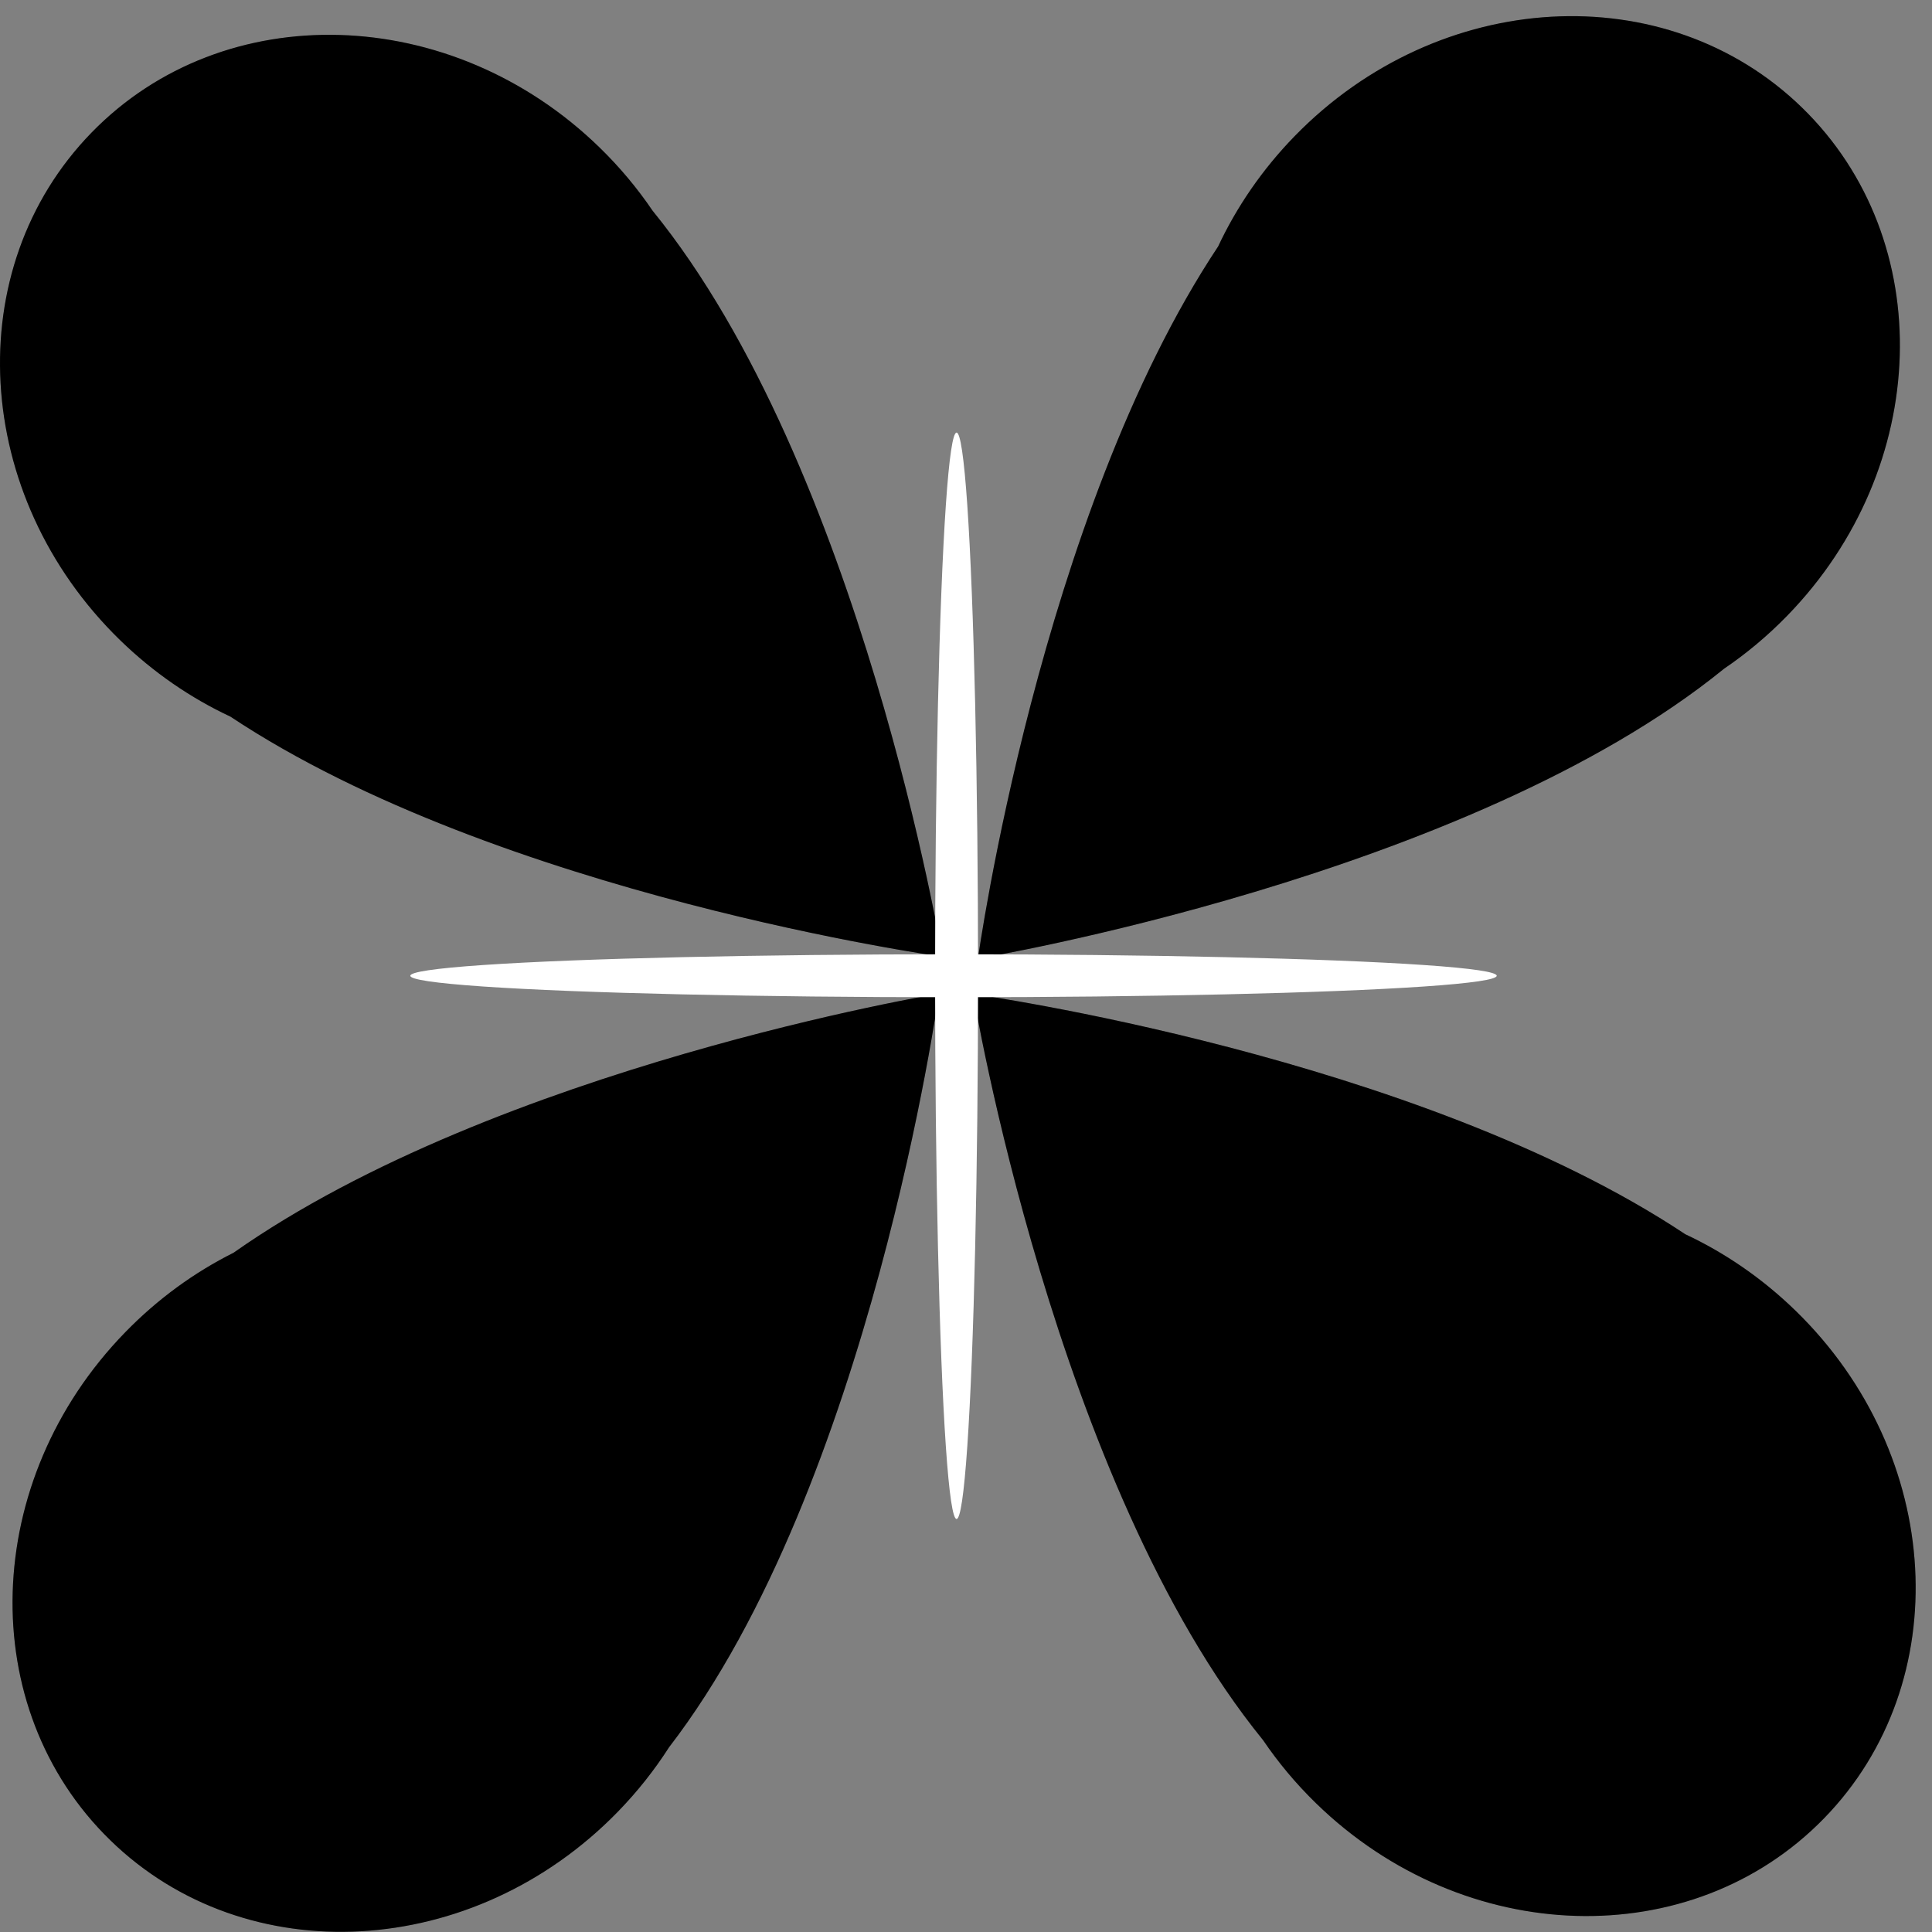 <svg class="w-10 h-10" viewBox="0 0 75 75" fill="none" xmlns="http://www.w3.org/2000/svg">
                  <rect x="0" y="0" width="75" height="75" fill="#808080" stroke="none"/>
                  <path fill-rule="evenodd" clip-rule="evenodd" d="M37.964 37.212C37.964 37.212 40.348 20.011 47.287 9.569C48.005 8.037 48.996 6.583 50.258 5.286C55.858 -0.465 64.678 -0.96 69.958 4.181C75.237 9.321 74.978 18.151 69.379 23.902C68.616 24.686 67.793 25.372 66.928 25.959C56.974 34.057 37.964 37.212 37.964 37.212ZM36.447 38.574C36.447 38.574 19.317 41.418 9.064 48.633C7.551 49.391 6.124 50.421 4.862 51.718C-0.738 57.469 -0.997 66.299 4.283 71.439C9.562 76.58 18.382 76.085 23.982 70.334C24.745 69.55 25.409 68.709 25.973 67.828C33.801 57.661 36.447 38.574 36.447 38.574ZM8.943 27.818C19.385 34.757 36.585 37.141 36.585 37.141C36.585 37.141 33.43 18.132 25.332 8.178C24.745 7.312 24.059 6.489 23.275 5.726C17.524 0.127 8.694 -0.132 3.554 5.148C-1.587 10.427 -1.092 19.247 4.659 24.847C5.957 26.11 7.41 27.101 8.943 27.818ZM37.781 38.59C37.781 38.59 54.981 40.975 65.423 47.913C66.956 48.631 68.409 49.622 69.707 50.885C75.458 56.484 75.953 65.304 70.812 70.584C65.672 75.864 56.842 75.605 51.091 70.005C50.307 69.242 49.621 68.419 49.034 67.554C40.937 57.6 37.781 38.59 37.781 38.59Z" fill="currentColor"/>
                  <path fill-rule="evenodd" clip-rule="evenodd" d="M37.964 37.212C37.964 37.212 40.348 20.011 47.287 9.569C48.005 8.037 48.996 6.583 50.258 5.286C55.858 -0.465 64.678 -0.96 69.958 4.181C75.237 9.321 74.978 18.151 69.379 23.902C68.616 24.686 67.793 25.372 66.928 25.959C56.974 34.057 37.964 37.212 37.964 37.212ZM36.447 38.574C36.447 38.574 19.317 41.418 9.064 48.633C7.551 49.391 6.124 50.421 4.862 51.718C-0.738 57.469 -0.997 66.299 4.283 71.439C9.562 76.58 18.382 76.085 23.982 70.334C24.745 69.55 25.409 68.709 25.973 67.828C33.801 57.661 36.447 38.574 36.447 38.574ZM8.943 27.818C19.385 34.757 36.585 37.141 36.585 37.141C36.585 37.141 33.43 18.132 25.332 8.178C24.745 7.312 24.059 6.489 23.275 5.726C17.524 0.127 8.694 -0.132 3.554 5.148C-1.587 10.427 -1.092 19.247 4.659 24.847C5.957 26.11 7.41 27.101 8.943 27.818ZM37.781 38.59C37.781 38.59 54.981 40.975 65.423 47.913C66.956 48.631 68.409 49.622 69.707 50.885C75.458 56.484 75.953 65.304 70.812 70.584C65.672 75.864 56.842 75.605 51.091 70.005C50.307 69.242 49.621 68.419 49.034 67.554C40.937 57.6 37.781 38.59 37.781 38.59Z" fill="currentColor" fill-opacity="0.2"/>
                  <ellipse cx="37.134" cy="37.88" rx="0.834" ry="21.087" fill="white"/>
                  <ellipse cx="37.015" cy="37.879" rx="0.834" ry="21.087" transform="rotate(-90 37.015 37.879)" fill="white"/>
                </svg>